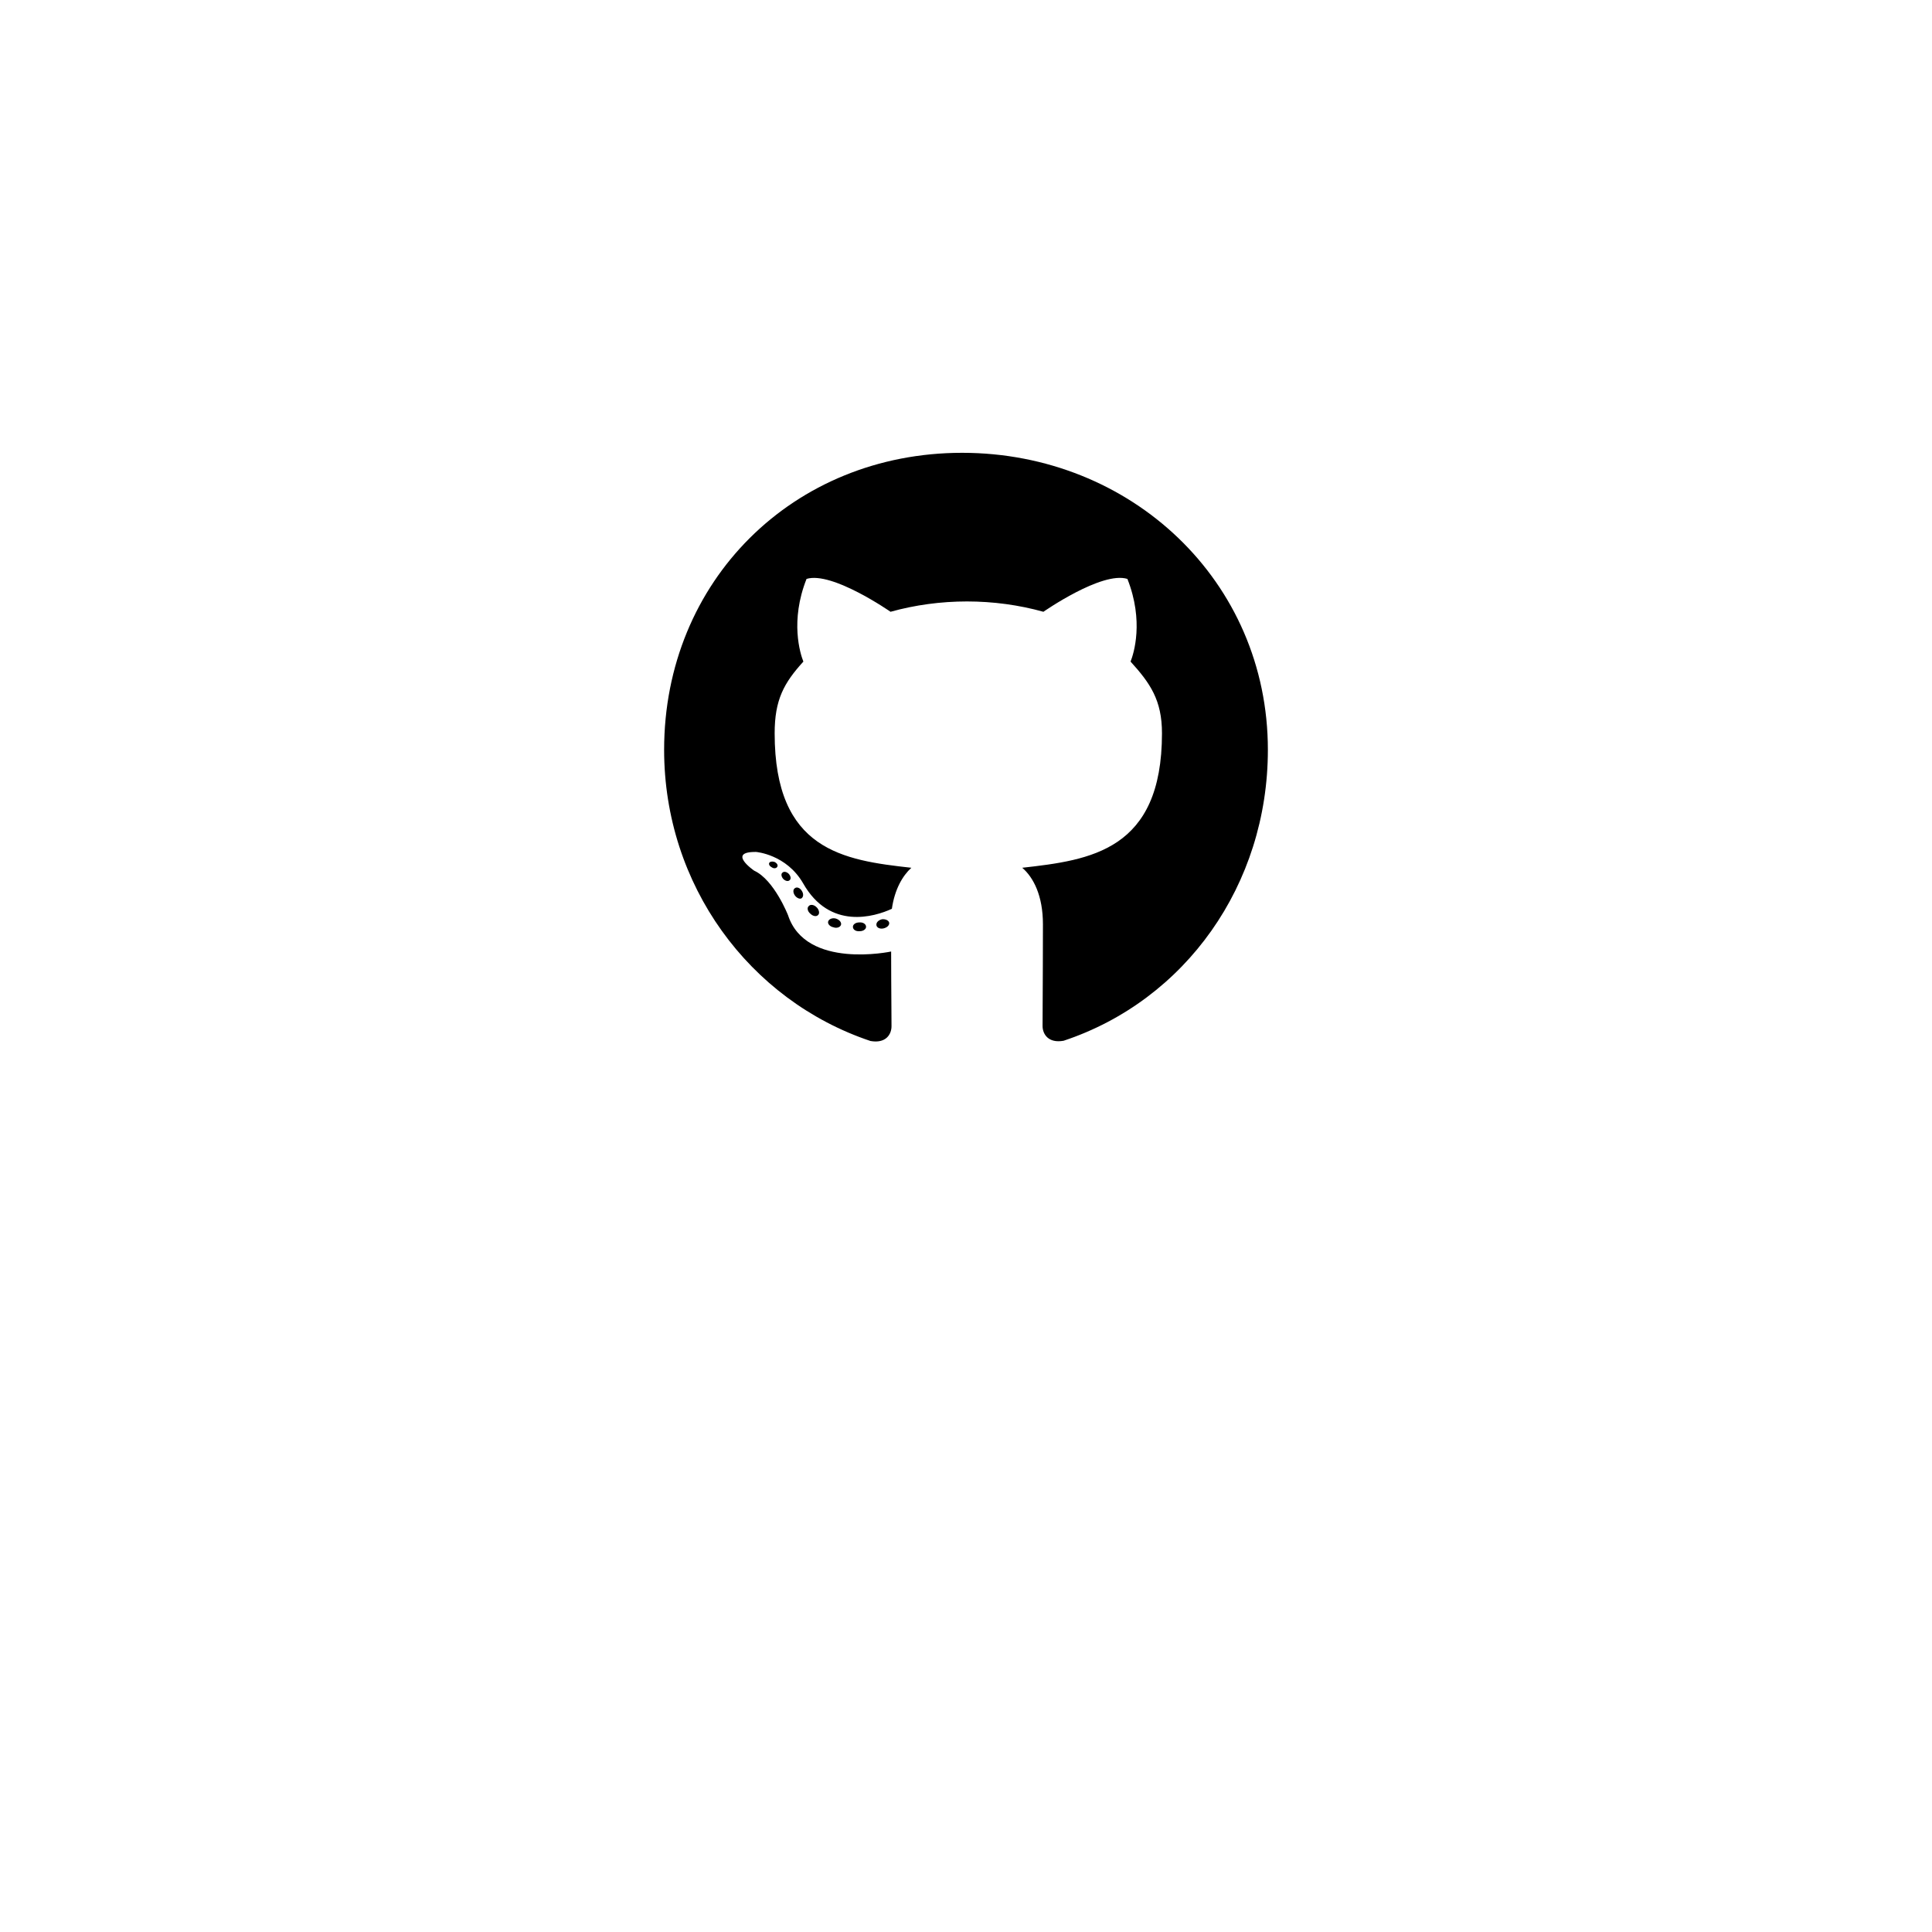 <svg width="128" height="128" viewBox="0 0 128 128" fill="none" xmlns="http://www.w3.org/2000/svg">
<g id="Item">
<g id="Oval" filter="url(#filter0_d_1_1738)">
<circle cx="64" cy="49" r="38" fill="white"/>
<circle cx="64" cy="49" r="38" stroke="white" stroke-width="2"/>
</g>
<g id="github">
<path id="Shape" fill-rule="evenodd" clip-rule="evenodd" d="M44 49.677C44 38.492 52.556 30 63.742 30C74.927 30 84 38.492 84 49.677C84 58.621 78.532 66.274 70.468 68.952C69.444 69.137 69.073 68.5 69.073 67.976C69.073 67.757 69.075 67.244 69.079 66.557L69.079 66.556L69.079 66.555C69.086 65.161 69.097 63.053 69.097 61.234C69.097 59.339 68.468 58.129 67.726 57.492C72.234 56.984 76.984 56.363 76.984 48.581C76.984 46.371 76.194 45.258 74.903 43.831C75.113 43.306 75.798 41.153 74.694 38.355C73.008 37.823 69.129 40.532 69.129 40.532C67.516 40.081 65.782 39.847 64.064 39.847C62.347 39.847 60.613 40.081 59 40.532C59 40.532 55.121 37.831 53.435 38.355C52.331 41.145 53.016 43.306 53.226 43.831C51.935 45.25 51.323 46.363 51.323 48.581C51.323 56.339 55.871 56.992 60.379 57.492C59.798 58.024 59.274 58.919 59.089 60.21C57.935 60.742 54.976 61.637 53.21 58.524C52.105 56.605 50.097 56.444 50.097 56.444C48.121 56.419 49.968 57.685 49.968 57.685C51.29 58.29 52.21 60.637 52.21 60.637C53.395 64.25 59.04 63.04 59.04 63.04C59.04 64.137 59.05 65.68 59.058 66.767L59.058 66.768L59.058 66.769L59.058 66.769C59.062 67.36 59.065 67.816 59.065 67.992C59.065 68.516 58.702 69.153 57.669 68.968C49.629 66.274 44 58.621 44 49.677ZM55.218 61.435C54.976 61.387 54.815 61.202 54.871 61.04C54.927 60.879 55.161 60.798 55.371 60.855C55.613 60.927 55.766 61.113 55.718 61.274C55.669 61.435 55.427 61.516 55.218 61.435ZM56.96 61.694C57.194 61.694 57.379 61.565 57.379 61.403C57.379 61.218 57.169 61.089 56.927 61.113C56.694 61.113 56.508 61.242 56.508 61.403C56.508 61.589 56.694 61.718 56.96 61.694ZM58.435 60.903C58.202 60.96 58.04 61.113 58.065 61.298C58.089 61.46 58.298 61.565 58.54 61.508C58.774 61.452 58.935 61.298 58.911 61.137C58.887 60.984 58.669 60.879 58.435 60.903ZM51.839 57.815C51.734 57.895 51.758 58.081 51.895 58.234C52.024 58.363 52.21 58.419 52.315 58.315C52.419 58.234 52.395 58.048 52.258 57.895C52.129 57.766 51.944 57.71 51.839 57.815ZM51.153 57.476C50.992 57.395 50.911 57.266 50.968 57.161C51.024 57.081 51.153 57.056 51.315 57.105C51.476 57.185 51.556 57.315 51.5 57.419C51.444 57.532 51.282 57.556 51.153 57.476ZM53.581 60.032C53.452 60.137 53.5 60.379 53.685 60.532C53.871 60.718 54.105 60.742 54.21 60.613C54.315 60.508 54.266 60.266 54.105 60.113C53.927 59.927 53.685 59.903 53.581 60.032ZM52.661 59.323C52.532 59.137 52.532 58.927 52.661 58.847C52.79 58.742 53 58.823 53.113 59.008C53.242 59.194 53.242 59.403 53.113 59.508C53.008 59.589 52.79 59.508 52.661 59.323Z" fill="black"/>
</g>
</g>
<defs>
<filter id="filter0_d_1_1738" x="0" y="0" width="128" height="128" filterUnits="userSpaceOnUse" color-interpolation-filters="sRGB">
<feFlood flood-opacity="0" result="BackgroundImageFix"/>
<feColorMatrix in="SourceAlpha" type="matrix" values="0 0 0 0 0 0 0 0 0 0 0 0 0 0 0 0 0 0 127 0" result="hardAlpha"/>
<feOffset dy="15"/>
<feGaussianBlur stdDeviation="12.5"/>
<feColorMatrix type="matrix" values="0 0 0 0 0 0 0 0 0 0 0 0 0 0 0 0 0 0 0.06 0"/>
<feBlend mode="normal" in2="BackgroundImageFix" result="effect1_dropShadow_1_1738"/>
<feBlend mode="normal" in="SourceGraphic" in2="effect1_dropShadow_1_1738" result="shape"/>
</filter>
</defs>
</svg>

